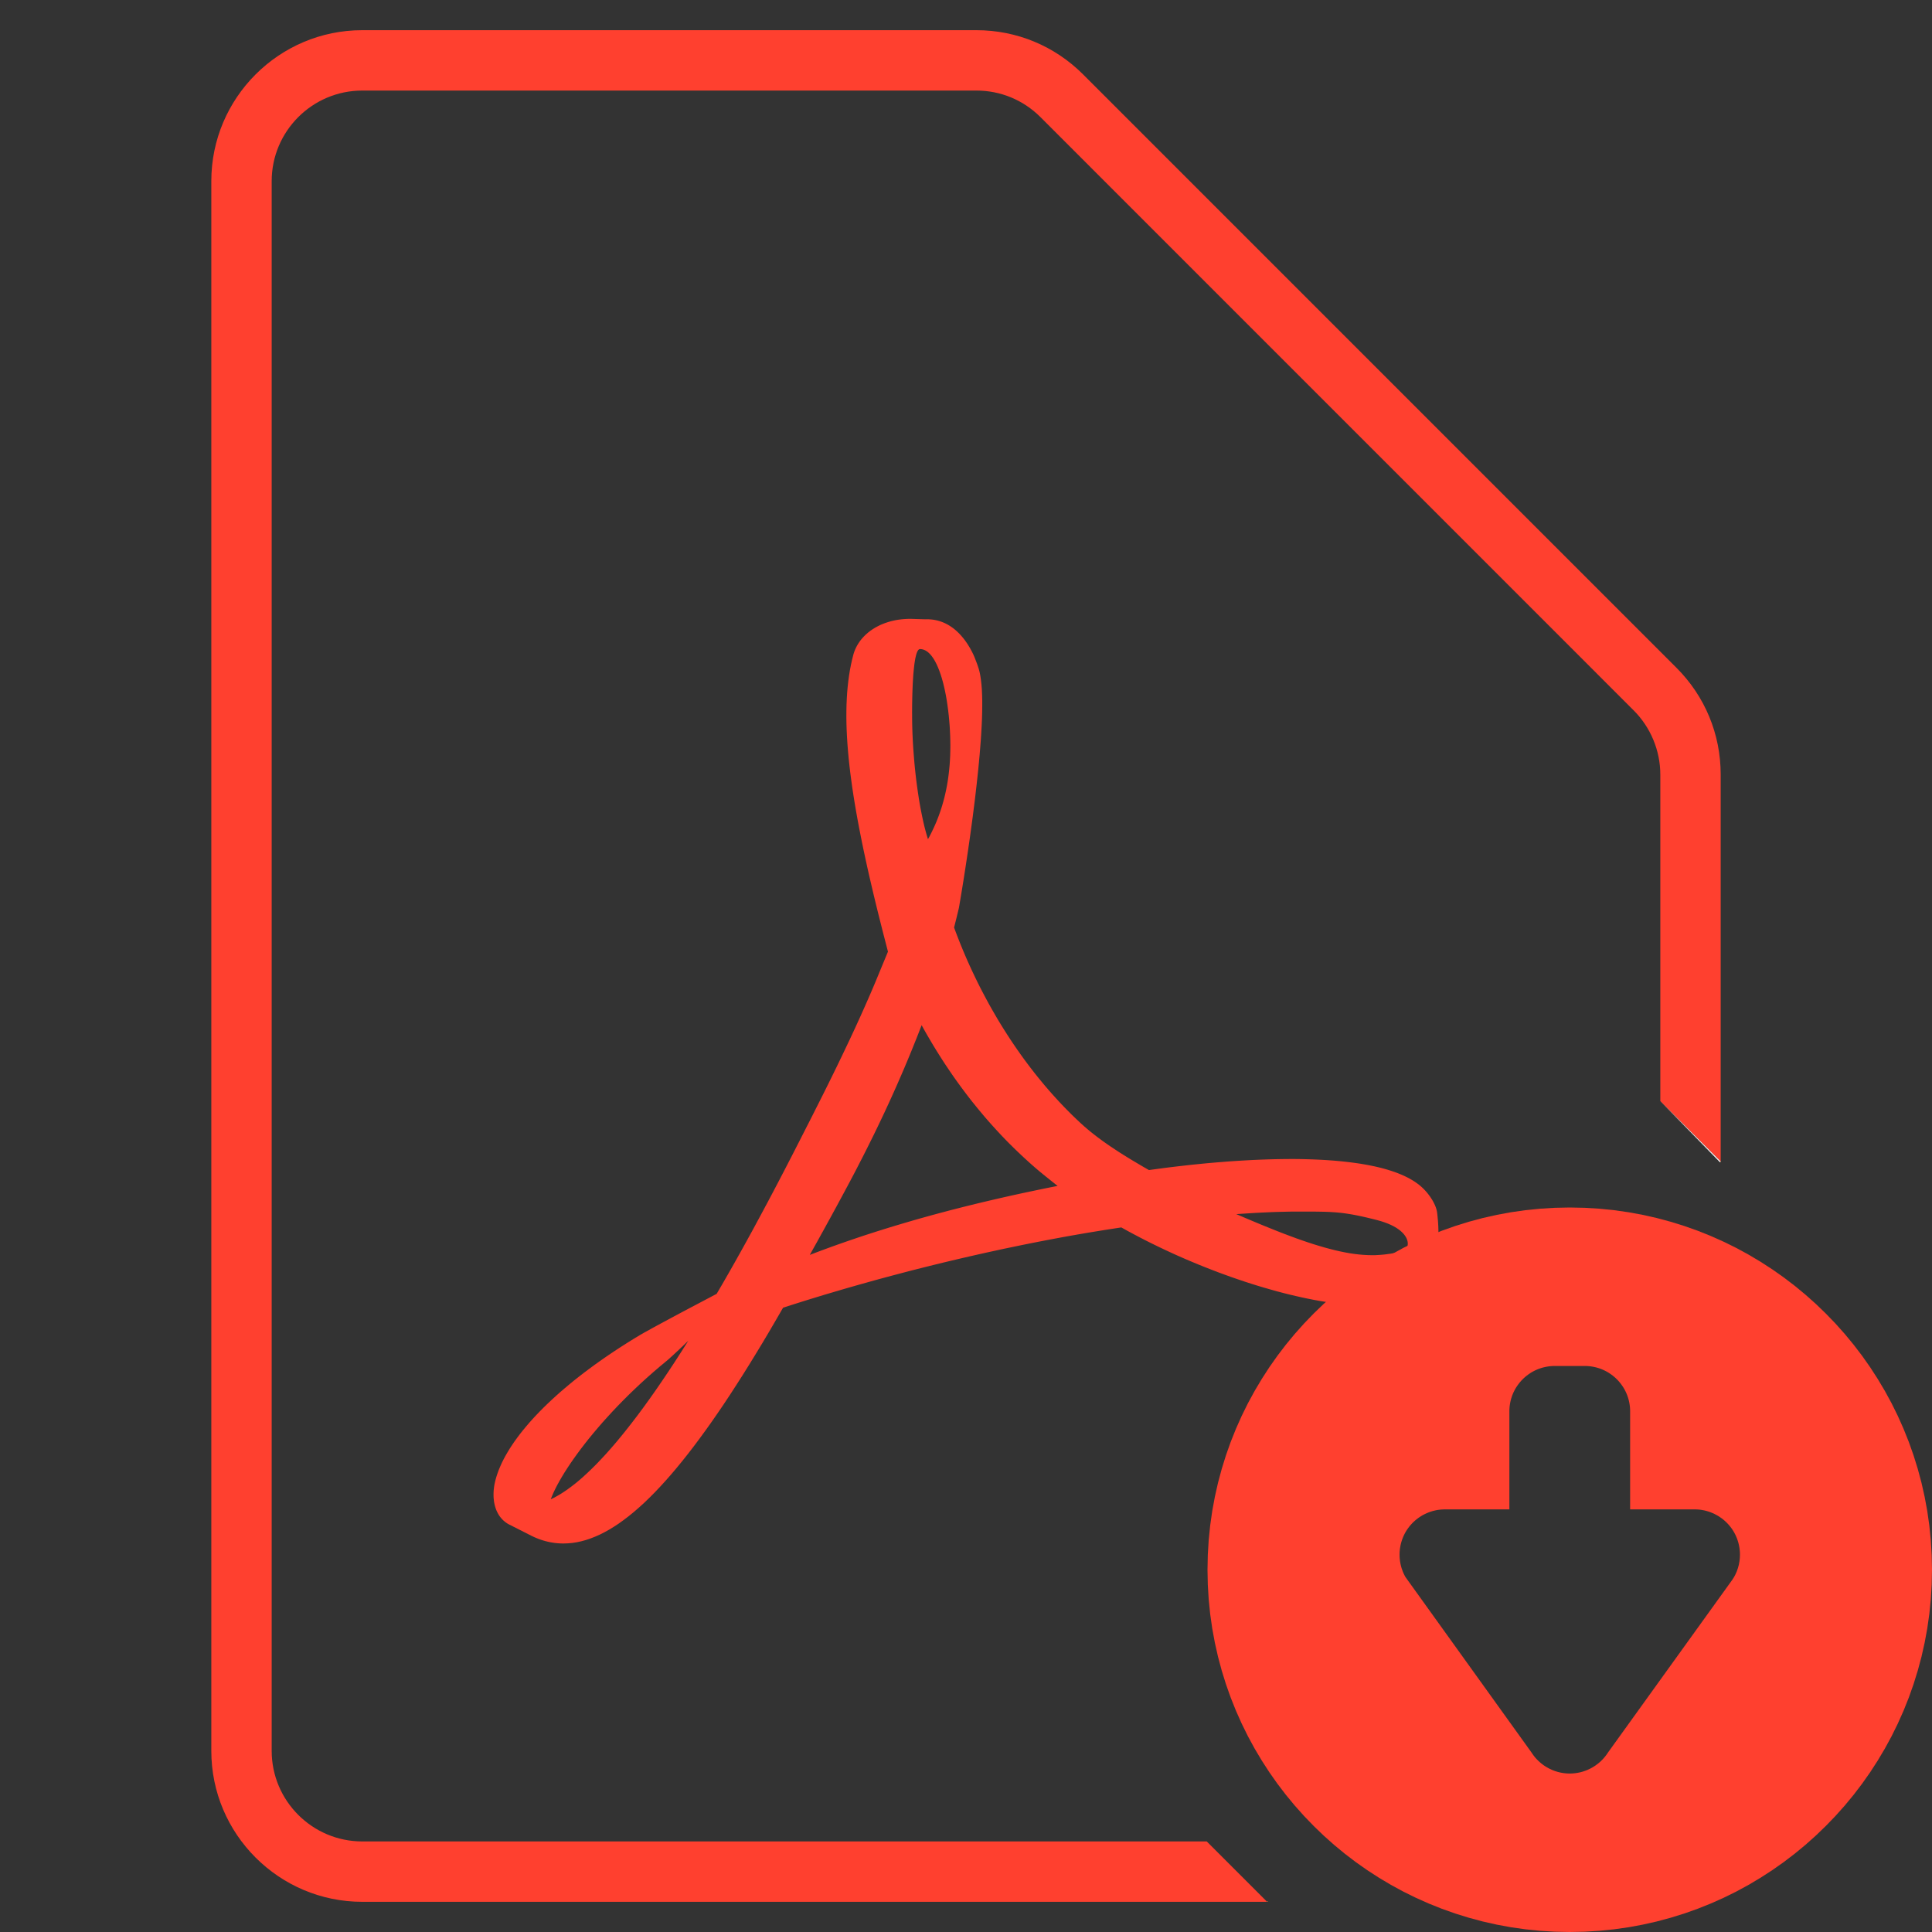 <?xml version="1.0" encoding="UTF-8" standalone="no"?>
<!DOCTYPE svg PUBLIC "-//W3C//DTD SVG 1.1//EN" "http://www.w3.org/Graphics/SVG/1.1/DTD/svg11.dtd">
<svg version="1.1" xmlns="http://www.w3.org/2000/svg" xmlns:xlink="http://www.w3.org/1999/xlink" preserveAspectRatio="xMidYMid meet" viewBox="0 0 640 640" width="100" height="100"><rect x="0" y="0" width="640" height="640" fill="#333333" stroke="none"/><defs><path d="M307.12 205.14L307.72 205.15L308.32 205.19L308.9 205.25L309.47 205.33L310.03 205.44L310.58 205.57L311.12 205.72L311.65 205.89L312.17 206.08L312.68 206.29L313.17 206.51L313.66 206.76L314.13 207.02L314.59 207.3L315.05 207.6L315.49 207.91L315.92 208.23L316.34 208.57L316.75 208.92L317.15 209.29L317.54 209.67L317.92 210.05L318.29 210.45L318.64 210.86L318.99 211.27L319.33 211.7L319.66 212.13L319.97 212.57L320.28 213.01L320.58 213.46L320.86 213.92L321.14 214.38L321.41 214.84L321.66 215.3L321.91 215.77L322.15 216.24L322.38 216.71L322.59 217.18L322.8 217.65L323.65 219.85L323.7 220L323.75 220.15L323.8 220.29L323.85 220.43L323.89 220.56L323.94 220.7L323.98 220.82L324.02 220.95L324.06 221.07L324.1 221.19L324.14 221.31L324.17 221.43L324.21 221.54L324.24 221.66L324.28 221.77L324.31 221.89L324.34 222L324.37 222.11L324.4 222.23L324.43 222.34L324.46 222.46L324.49 222.58L324.52 222.7L324.54 222.82L324.57 222.94L324.6 223.06L324.62 223.19L324.65 223.32L324.67 223.46L324.7 223.6L324.72 223.74L324.75 223.89L324.77 224.04L324.8 224.19L324.82 224.36L324.85 224.52L324.87 224.69L324.9 224.87L324.92 225.06L324.95 225.25L325.12 226.75L325.25 228.38L325.33 230.14L325.38 232.01L325.38 233.98L325.35 236.05L325.29 238.2L325.19 240.44L325.06 242.74L324.91 245.1L324.72 247.52L324.52 249.98L324.29 252.48L324.05 255L323.78 257.53L323.5 260.08L323.21 262.62L322.91 265.16L322.59 267.67L322.28 270.16L321.95 272.62L321.62 275.03L321.3 277.38L320.97 279.67L320.65 281.9L320.33 284.04L320.02 286.09L319.72 288.05L319.43 289.9L319.16 291.64L318.9 293.25L318.66 294.73L318.44 296.07L318.24 297.26L318.07 298.29L317.92 299.15L317.81 299.84L317.72 300.34L317.67 300.65L317.65 300.75L317.61 300.91L317.57 301.06L317.54 301.22L317.5 301.38L317.46 301.54L317.42 301.69L317.39 301.85L317.35 302.01L317.31 302.16L317.27 302.32L317.24 302.48L317.2 302.64L317.16 302.79L317.12 302.95L317.08 303.11L317.04 303.27L317 303.43L316.97 303.59L316.93 303.75L316.89 303.91L316.85 304.07L316.81 304.23L316.77 304.39L316.73 304.55L316.69 304.71L316.65 304.88L316.61 305.04L316.57 305.21L316.52 305.37L316.48 305.54L316.44 305.71L316.4 305.87L316.36 306.04L316.31 306.21L316.27 306.38L316.23 306.55L316.18 306.73L316.14 306.9L316.09 307.07L316.05 307.25L316.75 309.13L317.47 311L318.21 312.87L318.97 314.72L319.75 316.57L320.55 318.4L321.37 320.22L322.21 322.03L323.07 323.83L323.94 325.62L324.83 327.39L325.75 329.15L326.68 330.9L327.62 332.64L328.59 334.36L329.57 336.06L330.56 337.76L331.58 339.43L332.61 341.09L333.66 342.74L334.72 344.37L335.8 345.98L336.89 347.57L338 349.15L339.12 350.71L340.26 352.25L341.41 353.77L342.58 355.28L343.76 356.76L344.96 358.23L346.16 359.67L347.38 361.09L348.62 362.5L349.87 363.88L351.12 365.24L352.4 366.58L353.68 367.89L354.97 369.19L356.28 370.45L357.6 371.7L358.09 372.16L358.6 372.61L359.1 373.07L359.62 373.51L360.14 373.96L360.66 374.4L361.19 374.84L361.73 375.27L362.27 375.7L362.82 376.12L363.37 376.55L363.93 376.97L364.49 377.38L365.05 377.8L365.62 378.21L366.19 378.61L366.77 379.02L367.35 379.42L367.93 379.82L368.52 380.21L369.11 380.6L369.7 380.99L370.29 381.38L370.89 381.77L371.49 382.15L372.09 382.53L372.69 382.9L373.3 383.28L373.9 383.65L374.51 384.02L375.12 384.39L375.73 384.75L376.34 385.11L376.95 385.48L377.55 385.83L378.16 386.19L378.77 386.55L379.38 386.9L379.99 387.25L380.6 387.6L381.96 387.41L383.31 387.23L384.66 387.05L386 386.87L387.34 386.7L388.68 386.54L390.01 386.38L391.34 386.23L392.66 386.08L393.98 385.93L395.29 385.79L396.59 385.66L397.89 385.53L399.19 385.4L400.48 385.28L401.76 385.17L403.04 385.06L404.31 384.96L405.57 384.86L406.82 384.76L408.07 384.67L409.32 384.59L410.55 384.51L411.78 384.44L412.99 384.37L414.2 384.3L415.41 384.24L416.6 384.19L417.79 384.14L418.96 384.1L420.13 384.06L421.29 384.03L422.44 384L423.58 383.98L424.71 383.96L425.83 383.95L426.93 383.94L428.03 383.94L429.12 383.94L430.2 383.95L431.77 383.98L433.31 384.02L434.83 384.07L436.31 384.13L437.77 384.2L439.2 384.28L440.61 384.38L441.99 384.48L443.34 384.6L444.66 384.73L445.96 384.87L447.22 385.02L448.46 385.18L449.68 385.35L450.86 385.53L452.02 385.73L453.15 385.93L454.25 386.15L455.33 386.37L456.37 386.61L457.39 386.86L458.39 387.12L459.35 387.39L460.29 387.68L461.19 387.97L462.07 388.27L462.93 388.59L463.75 388.92L464.55 389.25L465.31 389.6L466.05 389.96L466.77 390.33L467.45 390.72L468.11 391.11L468.73 391.51L469.33 391.93L469.91 392.35L470.45 392.79L470.96 393.24L471.45 393.7L471.61 393.86L471.78 394.03L471.94 394.2L472.1 394.37L472.26 394.55L472.42 394.73L472.58 394.92L472.74 395.1L472.89 395.29L473.05 395.48L473.2 395.68L473.35 395.87L473.49 396.07L473.64 396.27L473.78 396.47L473.92 396.68L474.05 396.88L474.19 397.09L474.32 397.29L474.44 397.5L474.57 397.71L474.69 397.92L474.8 398.13L474.91 398.34L475.02 398.55L475.12 398.76L475.22 398.97L475.32 399.18L475.41 399.38L475.49 399.59L475.57 399.8L475.65 400.01L475.72 400.21L475.78 400.41L475.84 400.62L475.9 400.82L475.94 401.02L475.98 401.21L476.02 401.41L476.05 401.6L476.13 402.25L476.2 402.9L476.26 403.55L476.32 404.2L476.37 404.85L476.41 405.49L476.45 406.14L476.47 406.78L476.49 407.42L476.5 408.05L476.5 408.69L476.49 409.32L476.47 409.95L476.45 410.57L476.41 411.19L476.37 411.81L476.32 412.42L476.25 413.03L476.18 413.63L476.1 414.23L476.01 414.83L475.91 415.42L475.8 416L475.68 416.58L475.54 417.15L475.4 417.72L475.25 418.28L475.09 418.84L474.91 419.39L474.73 419.93L474.53 420.47L474.33 421L474.11 421.52L473.88 422.03L473.64 422.54L473.38 423.04L473.12 423.53L472.84 424.01L472.55 424.48L472.25 424.95L472.09 425.18L471.93 425.41L471.76 425.63L471.58 425.86L471.4 426.07L471.22 426.29L471.03 426.5L470.84 426.71L470.64 426.92L470.44 427.12L470.24 427.32L470.03 427.51L469.81 427.71L469.6 427.89L469.37 428.08L469.15 428.26L468.92 428.44L468.68 428.61L468.45 428.78L468.21 428.95L467.96 429.11L467.71 429.27L467.46 429.43L467.21 429.58L466.95 429.73L466.69 429.87L466.42 430.01L466.15 430.15L465.88 430.28L465.61 430.41L465.33 430.53L465.05 430.65L464.76 430.76L464.48 430.88L464.19 430.98L463.89 431.08L463.6 431.18L463.3 431.28L463 431.37L462.7 431.45L462.5 431.5L462.31 431.55L462.1 431.6L461.9 431.65L461.69 431.7L461.49 431.74L461.28 431.79L461.06 431.83L460.85 431.87L460.63 431.91L460.41 431.95L460.19 431.99L459.96 432.02L459.74 432.06L459.51 432.09L459.28 432.12L459.04 432.15L458.81 432.18L458.57 432.21L458.33 432.24L458.09 432.26L457.85 432.29L457.6 432.31L457.35 432.33L457.1 432.35L456.85 432.37L456.59 432.39L456.34 432.41L456.08 432.42L455.82 432.43L455.55 432.45L455.29 432.46L455.02 432.47L454.75 432.48L454.48 432.48L454.21 432.49L453.94 432.49L453.66 432.5L453.38 432.5L453.1 432.5L451.49 432.48L449.85 432.42L448.15 432.32L446.42 432.19L444.65 432.01L442.84 431.8L440.99 431.55L439.11 431.27L437.2 430.95L435.26 430.6L433.29 430.21L431.29 429.79L429.27 429.33L427.22 428.85L425.15 428.33L423.06 427.78L420.96 427.19L418.83 426.58L416.69 425.94L414.54 425.27L412.38 424.57L410.21 423.84L408.03 423.09L405.84 422.3L403.65 421.5L401.46 420.66L399.26 419.8L397.07 418.92L394.88 418.01L392.69 417.08L390.51 416.13L388.34 415.15L386.18 414.15L384.03 413.13L381.89 412.09L379.76 411.03L377.66 409.95L375.57 408.85L373.5 407.74L371.45 406.6L368.77 407.01L366.07 407.43L363.35 407.87L360.61 408.32L357.86 408.79L355.1 409.27L352.32 409.77L349.53 410.29L346.73 410.82L343.92 411.36L341.1 411.92L338.27 412.49L335.44 413.08L332.59 413.67L329.74 414.29L326.89 414.91L324.03 415.55L321.17 416.2L318.31 416.86L315.44 417.54L312.58 418.22L309.72 418.92L306.86 419.63L304 420.35L301.14 421.08L298.29 421.83L295.45 422.58L292.61 423.34L289.78 424.11L286.96 424.9L284.14 425.69L281.34 426.49L278.55 427.3L275.77 428.12L273 428.94L270.25 429.78L267.51 430.62L264.79 431.47L262.09 432.33L259.4 433.2L257.09 437.19L254.82 441.08L252.58 444.85L250.36 448.51L248.18 452.06L246.03 455.5L243.9 458.83L241.81 462.06L239.74 465.18L237.7 468.18L235.68 471.09L233.69 473.88L231.73 476.57L229.79 479.16L227.88 481.64L225.99 484.02L224.13 486.29L222.29 488.46L220.47 490.53L218.67 492.5L216.9 494.37L215.15 496.13L213.42 497.8L211.7 499.36L210.01 500.83L208.34 502.19L206.68 503.46L205.05 504.64L203.43 505.71L201.83 506.69L200.24 507.57L198.68 508.36L197.12 509.05L195.58 509.65L194.06 510.16L192.55 510.57L191.06 510.89L189.58 511.12L188.11 511.25L186.65 511.3L186.38 511.3L186.11 511.29L185.84 511.29L185.57 511.27L185.3 511.26L185.03 511.24L184.77 511.22L184.5 511.2L184.23 511.17L183.96 511.14L183.69 511.11L183.43 511.07L183.16 511.03L182.89 510.99L182.63 510.94L182.36 510.9L182.1 510.84L181.83 510.79L181.57 510.73L181.31 510.67L181.04 510.6L180.78 510.54L180.52 510.47L180.26 510.39L180 510.32L179.73 510.24L179.47 510.15L179.21 510.07L178.96 509.98L178.7 509.89L178.44 509.79L178.18 509.69L177.93 509.59L177.67 509.49L177.42 509.38L177.16 509.27L176.91 509.16L176.65 509.04L176.4 508.92L176.15 508.8L168.45 504.9L168.09 504.69L167.75 504.46L167.43 504.23L167.12 503.98L166.82 503.73L166.54 503.46L166.27 503.19L166.02 502.9L165.78 502.61L165.55 502.31L165.34 502L165.14 501.68L164.95 501.36L164.78 501.03L164.61 500.69L164.46 500.35L164.32 500L164.2 499.65L164.08 499.29L163.98 498.93L163.88 498.57L163.8 498.2L163.72 497.83L163.66 497.46L163.61 497.08L163.57 496.7L163.53 496.33L163.51 495.95L163.49 495.57L163.49 495.19L163.49 494.81L163.5 494.43L163.52 494.06L163.54 493.68L163.58 493.31L163.62 492.94L163.67 492.58L163.72 492.21L163.78 491.85L163.85 491.5L164.1 490.4L164.41 489.28L164.78 488.15L165.19 487.01L165.67 485.86L166.19 484.69L166.77 483.52L167.4 482.33L168.09 481.14L168.82 479.93L169.61 478.72L170.44 477.49L171.33 476.27L172.26 475.03L173.24 473.79L174.28 472.54L175.35 471.28L176.48 470.02L177.65 468.76L178.87 467.49L180.13 466.22L181.44 464.95L182.79 463.68L184.19 462.4L185.62 461.12L187.11 459.85L188.63 458.57L190.19 457.29L191.8 456.02L193.44 454.75L195.13 453.48L196.85 452.21L198.62 450.95L200.42 449.69L202.26 448.43L204.14 447.18L206.05 445.94L208 444.7L209.98 443.47L212 442.25L212.26 442.1L212.56 441.93L212.89 441.74L213.25 441.53L213.64 441.31L214.07 441.08L214.51 440.83L214.99 440.57L215.48 440.3L215.99 440.01L216.52 439.72L217.07 439.43L217.62 439.12L218.19 438.82L218.77 438.5L219.35 438.19L219.94 437.87L220.53 437.56L221.11 437.24L221.7 436.93L222.28 436.61L222.85 436.31L223.42 436L223.97 435.71L224.51 435.42L225.03 435.14L225.54 434.87L226.02 434.61L226.48 434.37L226.92 434.14L227.33 433.92L227.71 433.72L228.06 433.53L228.38 433.36L228.66 433.21L228.9 433.09L229.1 432.98L229.27 432.9L229.38 432.84L229.45 432.8L237.4 428.6L237.98 427.61L238.57 426.6L239.16 425.59L239.75 424.57L240.34 423.54L240.94 422.5L241.54 421.45L242.14 420.39L242.75 419.32L243.36 418.24L243.97 417.16L244.58 416.06L245.2 414.96L245.82 413.84L246.44 412.72L247.07 411.59L247.7 410.44L248.33 409.29L248.97 408.13L249.61 406.96L250.25 405.77L250.89 404.58L251.54 403.38L252.19 402.17L252.85 400.95L253.5 399.72L254.17 398.48L254.83 397.23L255.5 395.97L256.17 394.7L256.84 393.42L257.52 392.13L258.2 390.83L258.88 389.52L259.57 388.2L260.26 386.87L260.95 385.53L261.65 384.18L262.35 382.82L263.05 381.45L264.2 379.2L264.87 377.89L265.54 376.57L266.22 375.24L266.9 373.9L267.59 372.55L268.28 371.2L268.97 369.84L269.66 368.47L270.35 367.09L271.05 365.71L271.75 364.32L272.45 362.93L273.15 361.53L273.85 360.12L274.55 358.71L275.25 357.29L275.95 355.87L276.65 354.44L277.35 353.01L278.04 351.57L278.74 350.13L279.43 348.68L280.12 347.23L280.81 345.78L281.5 344.33L282.18 342.87L282.86 341.41L283.54 339.94L284.21 338.47L284.88 337.01L285.54 335.53L286.2 334.06L286.85 332.59L287.5 331.11L288.14 329.64L288.78 328.16L289.41 326.68L290.03 325.21L290.64 323.73L291.25 322.25L294.15 315.25L293.32 312.04L292.5 308.87L291.71 305.74L290.93 302.64L290.18 299.58L289.45 296.56L288.75 293.58L288.06 290.63L287.4 287.72L286.77 284.85L286.16 282.01L285.58 279.22L285.03 276.46L284.5 273.74L284 271.06L283.53 268.41L283.09 265.81L282.68 263.24L282.3 260.71L281.96 258.23L281.64 255.78L281.36 253.36L281.11 250.99L280.9 248.66L280.72 246.37L280.58 244.12L280.47 241.9L280.4 239.73L280.37 237.59L280.38 235.5L280.42 233.45L280.51 231.44L280.63 229.46L280.8 227.53L281.01 225.64L281.26 223.79L281.55 221.98L281.89 220.21L282.27 218.49L282.7 216.8L282.86 216.28L283.04 215.76L283.24 215.25L283.46 214.76L283.7 214.27L283.96 213.79L284.24 213.32L284.53 212.87L284.84 212.42L285.17 211.98L285.52 211.56L285.89 211.14L286.27 210.74L286.66 210.35L287.08 209.97L287.5 209.6L287.95 209.25L288.4 208.9L288.88 208.57L289.36 208.26L289.86 207.95L290.38 207.66L290.9 207.39L291.44 207.12L291.99 206.87L292.56 206.64L293.13 206.42L293.72 206.22L294.31 206.03L294.92 205.85L295.54 205.69L296.17 205.55L296.8 205.42L297.45 205.31L298.1 205.22L298.77 205.14L299.44 205.08L300.12 205.04L300.81 205.01L301.5 205L301.6 205L306.5 205.15L307.12 205.14ZM227.37 444.75L227.06 445.05L226.75 445.36L226.43 445.66L226.12 445.96L225.8 446.25L225.49 446.55L225.18 446.84L224.88 447.13L224.58 447.41L224.28 447.69L223.99 447.96L223.7 448.23L223.42 448.49L223.15 448.74L222.88 448.99L222.62 449.23L222.37 449.45L222.13 449.67L221.9 449.88L221.68 450.08L221.47 450.26L221.27 450.44L221.08 450.6L220.91 450.75L220.75 450.88L220.6 451L218.41 452.82L216.28 454.65L214.2 456.49L212.17 458.34L210.2 460.2L208.28 462.05L206.42 463.91L204.62 465.75L202.88 467.59L201.2 469.42L199.57 471.23L198.02 473.02L196.52 474.8L195.09 476.54L193.73 478.26L192.43 479.95L191.2 481.61L190.04 483.23L188.95 484.8L187.93 486.34L186.98 487.82L186.11 489.26L185.31 490.64L184.58 491.97L183.93 493.24L183.36 494.44L182.87 495.58L182.45 496.65L183.49 496.15L184.56 495.57L185.68 494.92L186.83 494.18L188.03 493.36L189.26 492.45L190.54 491.46L191.86 490.37L193.22 489.18L194.62 487.89L196.07 486.5L197.57 485.01L199.1 483.4L200.69 481.69L202.32 479.86L204 477.91L205.72 475.84L207.49 473.64L209.31 471.32L211.19 468.86L213.11 466.28L215.08 463.55L217.1 460.69L219.17 457.68L221.3 454.52L223.48 451.22L225.71 447.76L228 444.15L227.69 444.45L227.37 444.75ZM429.47 401.35L428.68 401.36L427.89 401.36L427.09 401.37L426.28 401.39L425.46 401.41L424.64 401.43L423.81 401.45L422.97 401.47L422.12 401.5L421.27 401.53L420.41 401.57L419.54 401.61L418.66 401.65L417.78 401.69L416.89 401.74L416 401.78L415.1 401.84L414.19 401.89L413.27 401.95L412.35 402.01L411.42 402.07L410.49 402.13L409.55 402.2L411.98 403.24L414.35 404.24L416.66 405.21L418.92 406.14L421.13 407.03L423.28 407.89L425.39 408.71L427.44 409.48L429.44 410.22L431.4 410.91L433.31 411.56L435.18 412.17L437.01 412.73L438.79 413.25L440.53 413.72L442.23 414.15L443.89 414.53L445.51 414.86L447.1 415.15L448.66 415.38L450.18 415.56L451.67 415.69L453.12 415.77L454.55 415.8L455 415.8L455.46 415.79L455.94 415.77L456.44 415.74L456.94 415.71L457.45 415.67L457.97 415.63L458.5 415.58L459.02 415.52L459.54 415.45L460.06 415.38L460.58 415.31L461.08 415.22L461.57 415.14L462.05 415.04L462.52 414.94L462.97 414.84L463.4 414.72L463.8 414.61L464.18 414.49L464.53 414.36L464.85 414.23L465.14 414.09L465.4 413.95L465.63 413.78L465.84 413.56L466.02 413.3L466.16 413.01L466.27 412.67L466.33 412.31L466.35 411.92L466.32 411.51L466.24 411.07L466.1 410.62L465.91 410.15L465.64 409.67L465.31 409.18L464.91 408.68L464.43 408.19L463.88 407.69L463.24 407.2L462.51 406.71L461.69 406.24L460.78 405.78L459.77 405.34L458.65 404.92L457.43 404.52L456.1 404.15L454.75 403.81L453.47 403.5L452.25 403.21L451.1 402.95L450 402.72L448.95 402.51L447.94 402.32L446.96 402.16L446.01 402.01L445.08 401.88L444.16 401.77L443.25 401.68L442.34 401.6L441.41 401.54L440.48 401.48L439.52 401.44L438.53 401.41L437.51 401.39L436.44 401.37L435.33 401.36L434.16 401.35L432.93 401.35L431.63 401.35L430.25 401.35L429.47 401.35ZM304.5 341.67L304.09 342.72L303.67 343.79L303.24 344.86L302.8 345.95L302.36 347.05L301.91 348.16L301.45 349.28L300.98 350.42L300.5 351.57L300.01 352.73L299.52 353.9L299.01 355.09L298.49 356.29L297.96 357.5L297.43 358.73L296.88 359.97L296.32 361.23L295.75 362.5L295.17 363.78L294.58 365.08L293.97 366.4L293.36 367.72L292.73 369.07L292.09 370.42L291.43 371.8L290.77 373.18L290.09 374.59L289.4 376.01L288.69 377.44L287.97 378.89L287.24 380.36L286.49 381.85L285.73 383.35L284.95 384.86L284.16 386.4L283.36 387.95L282.54 389.51L281.7 391.1L281.36 391.75L281.01 392.39L280.67 393.04L280.32 393.68L279.98 394.32L279.64 394.96L279.29 395.6L278.95 396.24L278.61 396.87L278.27 397.5L277.93 398.13L277.59 398.76L277.25 399.39L276.91 400.02L276.57 400.64L276.23 401.26L275.89 401.88L275.56 402.5L275.22 403.12L274.88 403.74L274.54 404.35L274.21 404.96L273.87 405.57L273.54 406.18L273.2 406.79L272.87 407.4L272.54 408L272.2 408.6L271.87 409.2L271.54 409.8L271.21 410.4L270.88 411L270.55 411.59L270.22 412.18L269.89 412.77L269.56 413.36L269.23 413.95L268.9 414.53L268.58 415.12L268.25 415.7L270.04 415.02L271.84 414.34L273.66 413.67L275.49 413L277.33 412.34L279.18 411.69L281.05 411.04L282.93 410.4L284.82 409.76L286.72 409.13L288.64 408.51L290.57 407.89L292.52 407.28L294.48 406.67L296.45 406.07L298.43 405.48L300.43 404.89L302.44 404.3L304.47 403.72L306.51 403.15L308.56 402.58L310.63 402.02L312.71 401.47L314.81 400.91L316.92 400.37L319.04 399.83L321.18 399.3L323.33 398.77L325.5 398.25L327.69 397.73L329.88 397.22L332.1 396.71L334.32 396.21L336.57 395.71L338.83 395.22L341.1 394.74L343.39 394.26L345.69 393.78L348.01 393.31L350.35 392.85L350.19 392.73L350.04 392.6L349.88 392.48L349.72 392.36L349.56 392.23L349.41 392.11L349.25 391.98L349.1 391.86L348.94 391.74L348.79 391.61L348.63 391.49L348.47 391.37L348.32 391.24L348.17 391.12L348.01 391L347.86 390.87L347.7 390.75L347.55 390.63L347.4 390.5L347.24 390.38L347.09 390.26L346.94 390.14L346.79 390.01L346.63 389.89L346.48 389.77L346.33 389.65L346.18 389.52L346.03 389.4L345.88 389.28L345.73 389.16L345.58 389.04L345.43 388.92L345.28 388.79L345.13 388.67L344.99 388.55L344.84 388.43L344.69 388.31L344.54 388.19L344.4 388.07L344.25 387.95L343.1 386.97L341.96 385.98L340.83 384.97L339.71 383.95L338.6 382.92L337.5 381.88L336.4 380.83L335.31 379.76L334.23 378.69L333.16 377.6L332.1 376.5L331.05 375.38L330.01 374.26L328.97 373.12L327.95 371.98L326.93 370.82L325.92 369.64L324.93 368.46L323.94 367.27L322.96 366.06L321.98 364.85L321.02 363.62L320.07 362.38L319.13 361.13L318.19 359.86L317.27 358.59L316.35 357.31L315.44 356.01L314.55 354.7L313.66 353.38L312.78 352.06L311.91 350.71L311.05 349.36L310.2 348L309.36 346.63L308.53 345.24L307.71 343.85L306.89 342.44L306.09 341.03L305.3 339.6L304.9 340.63L304.5 341.67ZM304.15 215.37L303.88 215.82L303.64 216.42L303.43 217.15L303.23 218.01L303.06 218.97L302.9 220.02L302.77 221.15L302.65 222.34L302.54 223.58L302.46 224.84L302.38 226.13L302.32 227.41L302.27 228.67L302.23 229.91L302.2 231.1L302.18 232.23L302.16 233.28L302.15 234.24L302.15 235.1L302.14 235.83L302.15 236.43L302.15 236.88L302.15 237.15L302.15 237.25L302.16 238.62L302.18 240.04L302.22 241.51L302.27 243.02L302.34 244.56L302.42 246.14L302.52 247.75L302.64 249.38L302.77 251.03L302.91 252.7L303.07 254.38L303.25 256.07L303.44 257.76L303.65 259.44L303.88 261.13L304.12 262.8L304.37 264.45L304.64 266.09L304.93 267.71L305.24 269.29L305.56 270.85L305.89 272.37L306.24 273.85L306.61 275.28L307 276.67L307.4 278L307.89 277.11L308.37 276.19L308.83 275.24L309.29 274.27L309.74 273.28L310.18 272.26L310.6 271.21L311.01 270.13L311.4 269.03L311.78 267.9L312.14 266.73L312.48 265.54L312.81 264.32L313.11 263.06L313.39 261.78L313.65 260.46L313.89 259.11L314.1 257.72L314.28 256.3L314.44 254.85L314.58 253.36L314.68 251.83L314.76 250.27L314.8 248.66L314.82 247.03L314.8 245.35L314.75 243.65L314.67 241.95L314.57 240.25L314.43 238.56L314.27 236.88L314.08 235.23L313.86 233.59L313.62 231.99L313.35 230.43L313.05 228.91L312.72 227.44L312.37 226.02L311.99 224.66L311.58 223.37L311.15 222.15L310.69 221L310.21 219.94L309.7 218.96L309.17 218.08L308.61 217.3L308.03 216.62L307.42 216.05L306.79 215.6L306.13 215.27L305.45 215.07L304.75 215L304.43 215.1L304.15 215.37Z" id="a2SgDkLAT"></path><path d="M529.84 400.4L534.68 400.89L539.46 401.57L544.18 402.44L548.84 403.49L553.42 404.72L557.93 406.12L562.36 407.69L566.71 409.43L570.97 411.33L575.15 413.39L579.23 415.61L583.21 417.98L587.09 420.49L590.87 423.15L594.54 425.95L598.1 428.89L601.53 431.95L604.85 435.15L608.05 438.47L611.11 441.9L614.05 445.46L616.85 449.13L619.51 452.91L622.02 456.79L624.39 460.77L626.61 464.85L628.67 469.03L630.57 473.29L632.31 477.64L633.88 482.07L635.28 486.58L636.51 491.16L637.56 495.82L638.43 500.54L639.11 505.32L639.6 510.16L639.9 515.05L640 520L639.9 524.95L639.6 529.84L639.11 534.68L638.43 539.46L637.56 544.18L636.51 548.84L635.28 553.42L633.88 557.93L632.31 562.36L630.57 566.71L628.67 570.97L626.61 575.15L624.39 579.23L622.02 583.21L619.51 587.09L616.85 590.87L614.05 594.54L611.11 598.1L608.05 601.53L604.85 604.85L601.53 608.05L598.1 611.11L594.54 614.05L590.87 616.85L587.09 619.51L583.21 622.02L579.23 624.39L575.15 626.61L570.97 628.67L566.71 630.57L562.36 632.31L557.93 633.88L553.42 635.28L548.84 636.51L544.18 637.56L539.46 638.43L534.68 639.11L529.84 639.6L524.95 639.9L520 640L515.05 639.9L510.16 639.6L505.32 639.11L500.54 638.43L495.82 637.56L491.16 636.51L486.58 635.28L482.07 633.88L477.64 632.31L473.29 630.57L469.03 628.67L464.85 626.61L460.77 624.39L456.79 622.02L452.91 619.51L449.13 616.85L445.46 614.05L441.9 611.11L438.47 608.05L435.15 604.85L431.95 601.53L428.89 598.1L425.95 594.54L423.15 590.87L420.49 587.09L417.98 583.21L415.61 579.23L413.39 575.15L411.33 570.97L409.43 566.71L407.69 562.36L406.12 557.93L404.72 553.42L403.49 548.84L402.44 544.18L401.57 539.46L400.89 534.68L400.4 529.84L400.1 524.95L400 520L400.1 515.05L400.4 510.16L400.89 505.32L401.57 500.54L402.44 495.82L403.49 491.16L404.72 486.58L406.12 482.07L407.69 477.64L409.43 473.29L411.33 469.03L413.39 464.85L415.61 460.77L417.98 456.79L420.49 452.91L423.15 449.13L425.95 445.46L428.89 441.9L431.95 438.47L435.15 435.15L438.47 431.95L441.9 428.89L445.46 425.95L449.13 423.15L452.91 420.49L456.79 417.98L460.77 415.61L464.85 413.39L469.03 411.33L473.29 409.43L477.64 407.69L482.07 406.12L486.58 404.72L491.16 403.49L495.82 402.44L500.54 401.57L505.32 400.89L510.16 400.4L515.05 400.1L520 400L524.95 400.1L529.84 400.4ZM514.38 452.51L513.77 452.55L513.17 452.61L512.57 452.7L511.98 452.81L511.4 452.94L510.83 453.09L510.26 453.27L509.71 453.46L509.17 453.68L508.63 453.92L508.11 454.18L507.6 454.45L507.1 454.75L506.62 455.07L506.15 455.4L505.69 455.75L505.24 456.12L504.81 456.5L504.4 456.9L504 457.31L503.62 457.74L503.25 458.19L502.9 458.65L502.57 459.12L502.25 459.6L501.95 460.1L501.68 460.61L501.42 461.13L501.18 461.67L500.96 462.21L500.77 462.76L500.59 463.33L500.44 463.9L500.31 464.48L500.2 465.07L500.11 465.67L500.05 466.27L500.01 466.88L500 467.5L500 500L478.62 500L478.22 500.01L477.82 500.03L477.43 500.05L477.03 500.09L476.64 500.14L476.25 500.19L475.86 500.26L475.48 500.34L475.1 500.43L474.72 500.52L474.34 500.63L473.97 500.75L473.6 500.87L473.24 501.01L472.88 501.15L472.52 501.31L472.17 501.47L471.82 501.64L471.47 501.82L471.13 502.01L470.8 502.21L470.47 502.42L470.15 502.63L469.83 502.85L469.52 503.09L469.21 503.33L468.91 503.57L468.62 503.83L468.33 504.09L468.05 504.36L467.77 504.64L467.51 504.93L467.25 505.22L466.99 505.52L466.75 505.83L466.51 506.15L466.28 506.47L466.06 506.8L465.84 507.13L465.64 507.48L465.44 507.82L465.26 508.17L465.08 508.53L464.92 508.89L464.76 509.25L464.62 509.62L464.48 509.98L464.36 510.36L464.24 510.73L464.13 511.11L464.04 511.48L463.95 511.86L463.88 512.25L463.81 512.63L463.75 513.01L463.71 513.4L463.67 513.79L463.64 514.17L463.63 514.56L463.62 514.95L463.63 515.34L463.64 515.73L463.66 516.11L463.7 516.5L463.74 516.89L463.79 517.27L463.86 517.66L463.93 518.04L464.01 518.42L464.11 518.8L464.21 519.18L464.32 519.55L464.45 519.92L464.58 520.29L464.72 520.66L464.88 521.03L465.04 521.39L465.21 521.74L465.4 522.1L465.59 522.44L507.32 580.52L507.53 580.84L507.75 581.15L507.97 581.46L508.2 581.76L508.44 582.06L508.68 582.35L508.94 582.63L509.2 582.9L509.46 583.17L509.73 583.43L510.01 583.68L510.29 583.93L510.58 584.17L510.88 584.4L511.18 584.63L511.48 584.84L511.79 585.05L512.11 585.25L512.43 585.44L512.76 585.63L513.09 585.81L513.42 585.97L513.76 586.13L514.1 586.29L514.45 586.43L514.8 586.57L515.15 586.69L515.51 586.81L515.87 586.92L516.23 587.02L516.6 587.11L516.97 587.19L517.34 587.26L517.71 587.32L518.09 587.38L518.47 587.42L518.85 587.46L519.23 587.48L519.61 587.5L520 587.5L520.39 587.5L520.77 587.48L521.15 587.46L521.53 587.42L521.91 587.38L522.29 587.32L522.66 587.26L523.03 587.19L523.4 587.11L523.77 587.02L524.13 586.92L524.49 586.81L524.85 586.69L525.2 586.56L525.55 586.43L525.9 586.29L526.24 586.13L526.58 585.97L526.91 585.81L527.24 585.63L527.57 585.44L527.89 585.25L528.21 585.05L528.52 584.84L528.82 584.62L529.12 584.4L529.42 584.17L529.71 583.93L529.99 583.68L530.27 583.43L530.54 583.17L530.81 582.9L531.07 582.62L531.32 582.34L531.56 582.05L531.8 581.76L532.03 581.46L532.26 581.15L532.48 580.83L532.69 580.51L573.85 523.32L574.41 522.44L574.6 522.09L574.79 521.74L574.96 521.38L575.12 521.02L575.28 520.66L575.42 520.29L575.55 519.92L575.68 519.55L575.79 519.17L575.89 518.8L575.99 518.42L576.07 518.04L576.14 517.65L576.21 517.27L576.26 516.89L576.3 516.5L576.34 516.11L576.36 515.72L576.37 515.34L576.38 514.95L576.37 514.56L576.36 514.17L576.33 513.78L576.29 513.4L576.25 513.01L576.19 512.63L576.12 512.24L576.05 511.86L575.96 511.48L575.87 511.1L575.76 510.73L575.64 510.35L575.52 509.98L575.38 509.61L575.24 509.25L575.08 508.88L574.92 508.52L574.74 508.17L574.56 507.82L574.36 507.47L574.16 507.13L573.94 506.79L573.72 506.46L573.49 506.14L573.25 505.83L573.01 505.52L572.75 505.22L572.49 504.92L572.23 504.64L571.95 504.36L571.67 504.09L571.38 503.82L571.09 503.57L570.79 503.32L570.48 503.08L570.17 502.85L569.85 502.63L569.53 502.41L569.2 502.2L568.86 502.01L568.52 501.82L568.18 501.64L567.83 501.46L567.48 501.3L567.12 501.15L566.76 501L566.4 500.87L566.03 500.74L565.65 500.63L565.28 500.52L564.9 500.42L564.52 500.33L564.13 500.26L563.75 500.19L563.36 500.13L562.97 500.08L562.57 500.05L562.18 500.02L561.78 500.01L561.38 500L540 500L540 467.5L539.99 466.88L539.95 466.27L539.89 465.67L539.8 465.07L539.69 464.48L539.56 463.9L539.41 463.33L539.23 462.76L539.04 462.21L538.82 461.67L538.58 461.13L538.32 460.61L538.05 460.1L537.75 459.6L537.43 459.12L537.1 458.65L536.75 458.19L536.38 457.74L536 457.31L535.6 456.9L535.19 456.5L534.76 456.12L534.31 455.75L533.85 455.4L533.38 455.07L532.9 454.75L532.4 454.45L531.89 454.18L531.37 453.92L530.83 453.68L530.29 453.46L529.74 453.27L529.17 453.09L528.6 452.94L528.02 452.81L527.43 452.7L526.83 452.61L526.23 452.55L525.62 452.51L525 452.5L515 452.5L514.38 452.51Z" id="bYyGyPQLi"></path><path d="M419.75 630L420 630L420 629.75L419.75 630Z" id="a9CnkdZsXu"></path><path d="M570 384.75L569.75 385L570 385L570 384.75Z" id="a418xBJmVO"></path><path d="M358.79 24.65C349.35 15.21 336.79 10 323.44 10C303.09 10 140.34 10 120 10C92.43 10 70 32.43 70 60C70 112 70 528 70 580C70 607.57 92.43 630 120 630C139.98 630 239.9 630 419.75 630L399.75 610C231.9 610 138.65 610 120 610C103.46 610 90 596.54 90 580C90 528 90 112 90 60C90 43.46 103.46 30 120 30C140.34 30 303.09 30 323.44 30C331.45 30 338.98 33.12 344.65 38.78C364.3 58.44 521.56 215.7 541.21 235.36C546.79 240.94 550 248.67 550 256.57C550 263.78 550 299.84 550 364.75L570 384.75C570 307.84 570 265.11 570 256.57C570 243.22 564.8 230.66 555.36 221.22C516.04 181.9 378.44 44.3 358.79 24.65Z" id="c1iwsnhqQA"></path><path d="M569.75 385L570 384.75L550 364.75" id="b651sO2iw"></path></defs><g><g><g><use xlink:href="#a2SgDkLAT" opacity="1" fill="#ff402f" fill-opacity="1"></use><g><use xlink:href="#a2SgDkLAT" opacity="1" fill-opacity="0" stroke="#000000" stroke-width="1" stroke-opacity="0"></use></g></g><g><use xlink:href="#bYyGyPQLi" opacity="1" fill="#ff402f" fill-opacity="1"></use><g><use xlink:href="#bYyGyPQLi" opacity="1" fill-opacity="0" stroke="#000000" stroke-width="1" stroke-opacity="0"></use></g></g><g><use xlink:href="#a9CnkdZsXu" opacity="1" fill="#ff9a30" fill-opacity="1"></use><g><use xlink:href="#a9CnkdZsXu" opacity="1" fill-opacity="0" stroke="#000000" stroke-width="1" stroke-opacity="0"></use></g></g><g><use xlink:href="#a418xBJmVO" opacity="1" fill="#ff9a30" fill-opacity="1"></use><g><use xlink:href="#a418xBJmVO" opacity="1" fill-opacity="0" stroke="#000000" stroke-width="1" stroke-opacity="0"></use></g></g><g><use xlink:href="#c1iwsnhqQA" opacity="1" fill="#ff402f" fill-opacity="1"></use><g><use xlink:href="#c1iwsnhqQA" opacity="1" fill-opacity="0" stroke="#000000" stroke-width="1" stroke-opacity="0"></use></g></g><g><use xlink:href="#b651sO2iw" opacity="1" fill="#ffffff" fill-opacity="1"></use><g><use xlink:href="#b651sO2iw" opacity="1" fill-opacity="0" stroke="#000000" stroke-width="1" stroke-opacity="0"></use></g></g></g></g></svg>